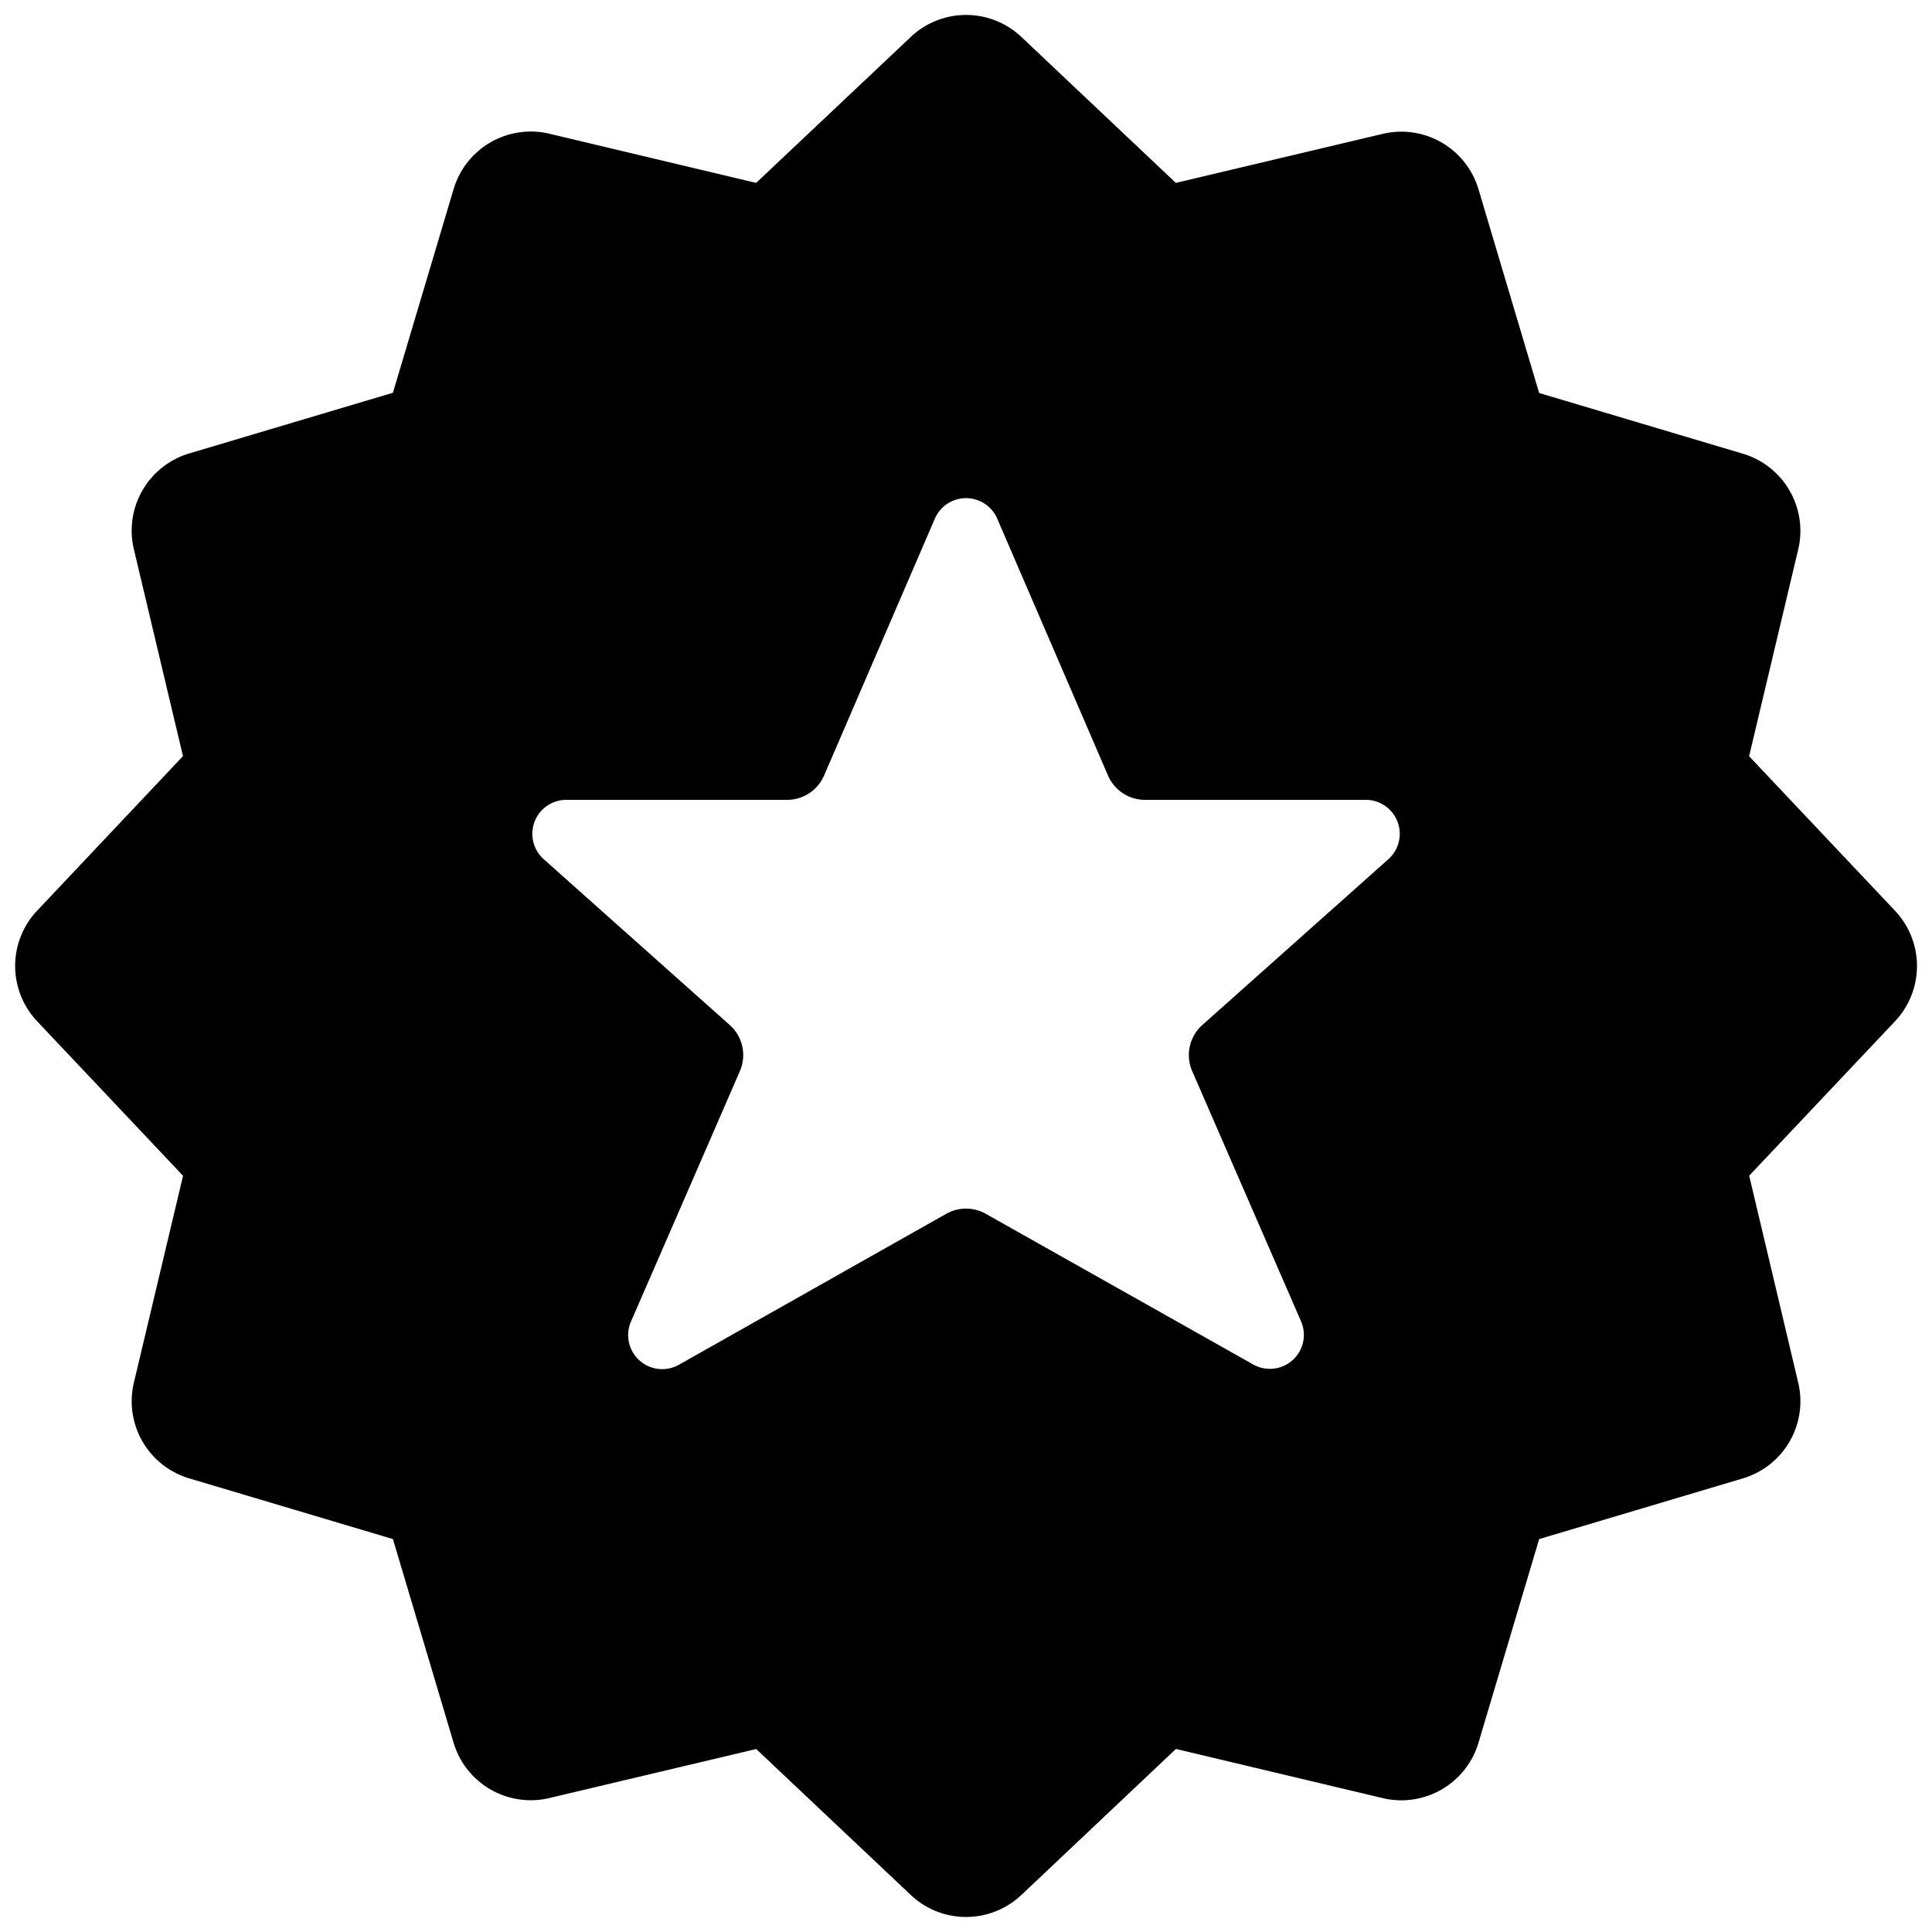 <svg xmlns="http://www.w3.org/2000/svg" viewBox="0 0 24 24"><title>rating-star-bubble-1</title><path d="M23.541,11.314h0l-1.813-1.92.61-2.569a1,1,0,0,0-.688-1.189l-2.53-.754L18.366,2.35a1,1,0,0,0-1.19-.687l-2.569.609L12.688.459a1,1,0,0,0-1.374,0L9.393,2.272,6.824,1.661a1,1,0,0,0-1.189.688l-.754,2.53L2.35,5.633a1,1,0,0,0-.687,1.19l.61,2.57L.461,11.313a1,1,0,0,0,0,1.373l1.813,1.92-.611,2.57a1,1,0,0,0,.688,1.189l2.53.754.754,2.531a1,1,0,0,0,1.189.686l2.57-.609,1.92,1.813a1,1,0,0,0,1.374,0l1.92-1.814,2.569.611a1,1,0,0,0,1.189-.687l.754-2.531,2.531-.754a1,1,0,0,0,.687-1.19l-.609-2.57,1.813-1.92A1,1,0,0,0,23.541,11.314Zm-7.379,5.1a.422.422,0,0,1-.594.536l-3.323-1.872a.5.5,0,0,0-.49,0L8.433,16.954a.423.423,0,0,1-.595-.537c.448-1.028,1.074-2.469,1.353-3.111a.5.5,0,0,0-.126-.573l-2.311-2.06a.422.422,0,0,1,.28-.737H9.777a.5.5,0,0,0,.459-.3l1.377-3.193a.422.422,0,0,1,.775,0l1.377,3.193a.5.5,0,0,0,.459.3h2.742a.422.422,0,0,1,.281.737l-2.311,2.06a.5.5,0,0,0-.126.573Z"/></svg>
